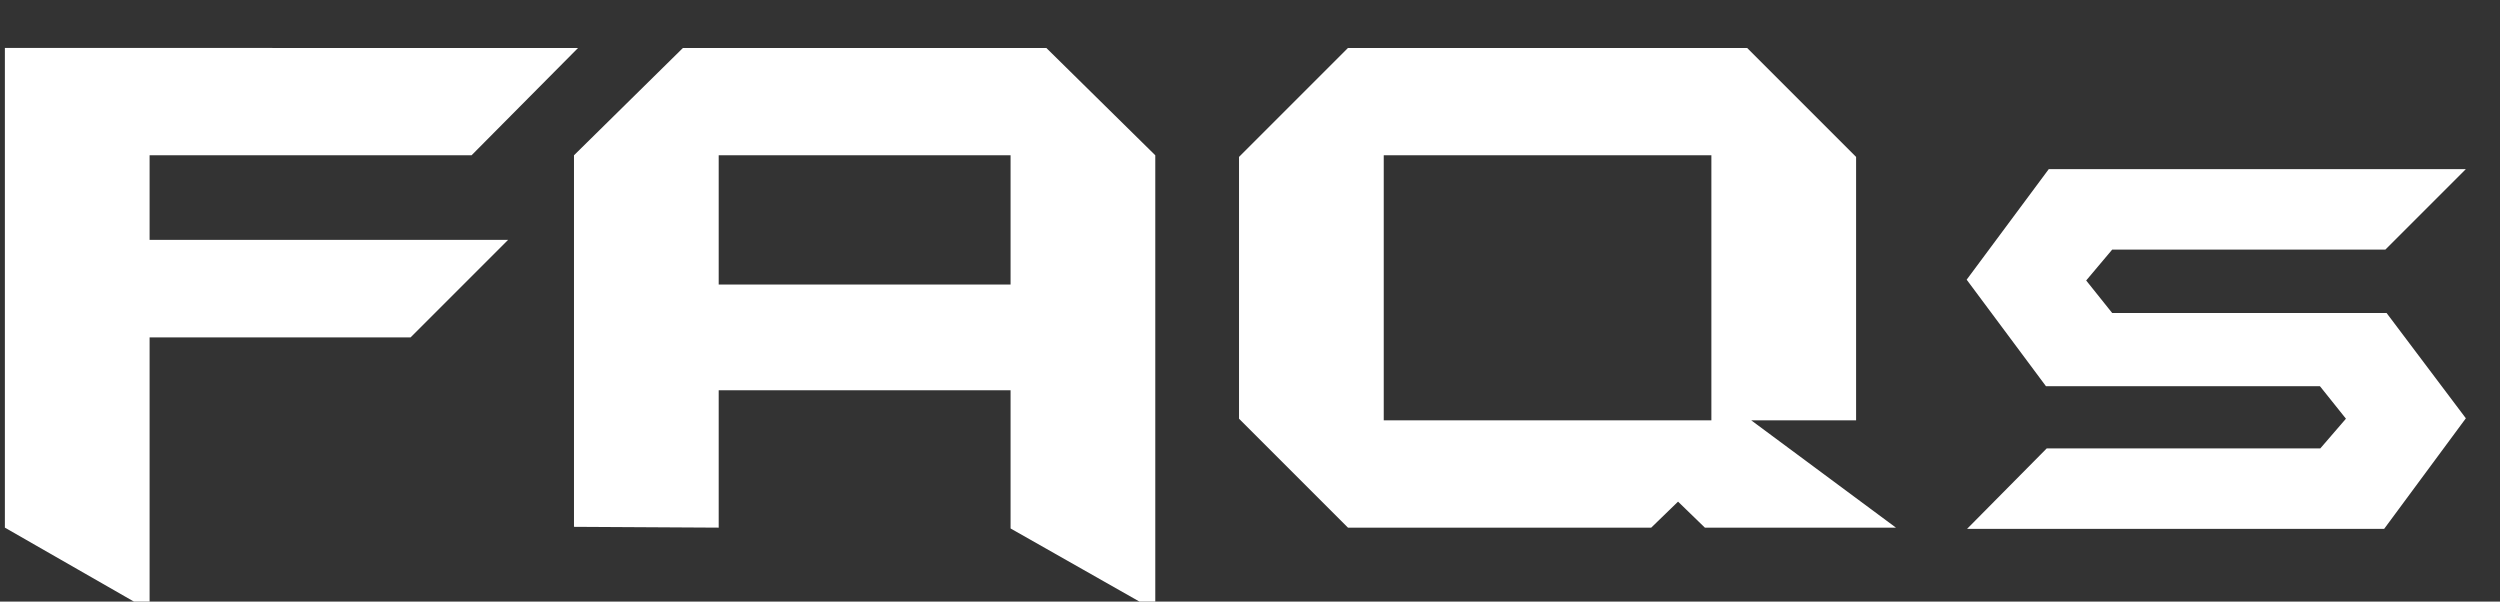 <?xml version="1.0" encoding="utf-8"?>
<!-- Generator: Adobe Illustrator 24.0.0, SVG Export Plug-In . SVG Version: 6.00 Build 0)  -->
<svg version="1.1" id="Layer_1" xmlns="http://www.w3.org/2000/svg" xmlns:xlink="http://www.w3.org/1999/xlink" x="0px" y="0px"
	 viewBox="0 0 615 148" style="enable-background:new 0 0 615 148;" xml:space="preserve">
<rect x="0" y="0" width="615" height="148" fill="#333333" stroke="none"/>
<style type="text/css">
	.st0{fill:#fff;}
</style>
<g>
	<path class="st0" d="M142.2,11.8L116,38.2H36.8V59H125l-24,24H36.8v67.2L1.2,129.8v-118H142.2z"/>
	<path class="st0" d="M284.2,150.2L248.6,130V96h-71.8v33.8l-35.6-0.2V38.2L168,11.8h89.4l26.8,26.4V150.2z M248.6,70V38.2h-71.8V70
		H248.6z"/>
	<path class="st0" d="M466.4,129.8h-47l-6.6-6.4l-6.6,6.4h-74.6L304.8,103V38.6l26.8-26.8h98.2l26.8,26.8v64.8h-25.8L466.4,129.8z
		 M421,103.4V38.2h-80.6v65.2H421z"/>
	<path class="st0" d="M606.6,102.9l-20.1,27.2H483.9l19.6-19.8h67.3l6.3-7.3l-6.4-8h-67.4l-19.5-26.2L504,41.6h102.6l-19.8,19.8
		h-67.2l-6.4,7.6l6.4,8h67.5L606.6,102.9z"/>
</g>
</svg>
